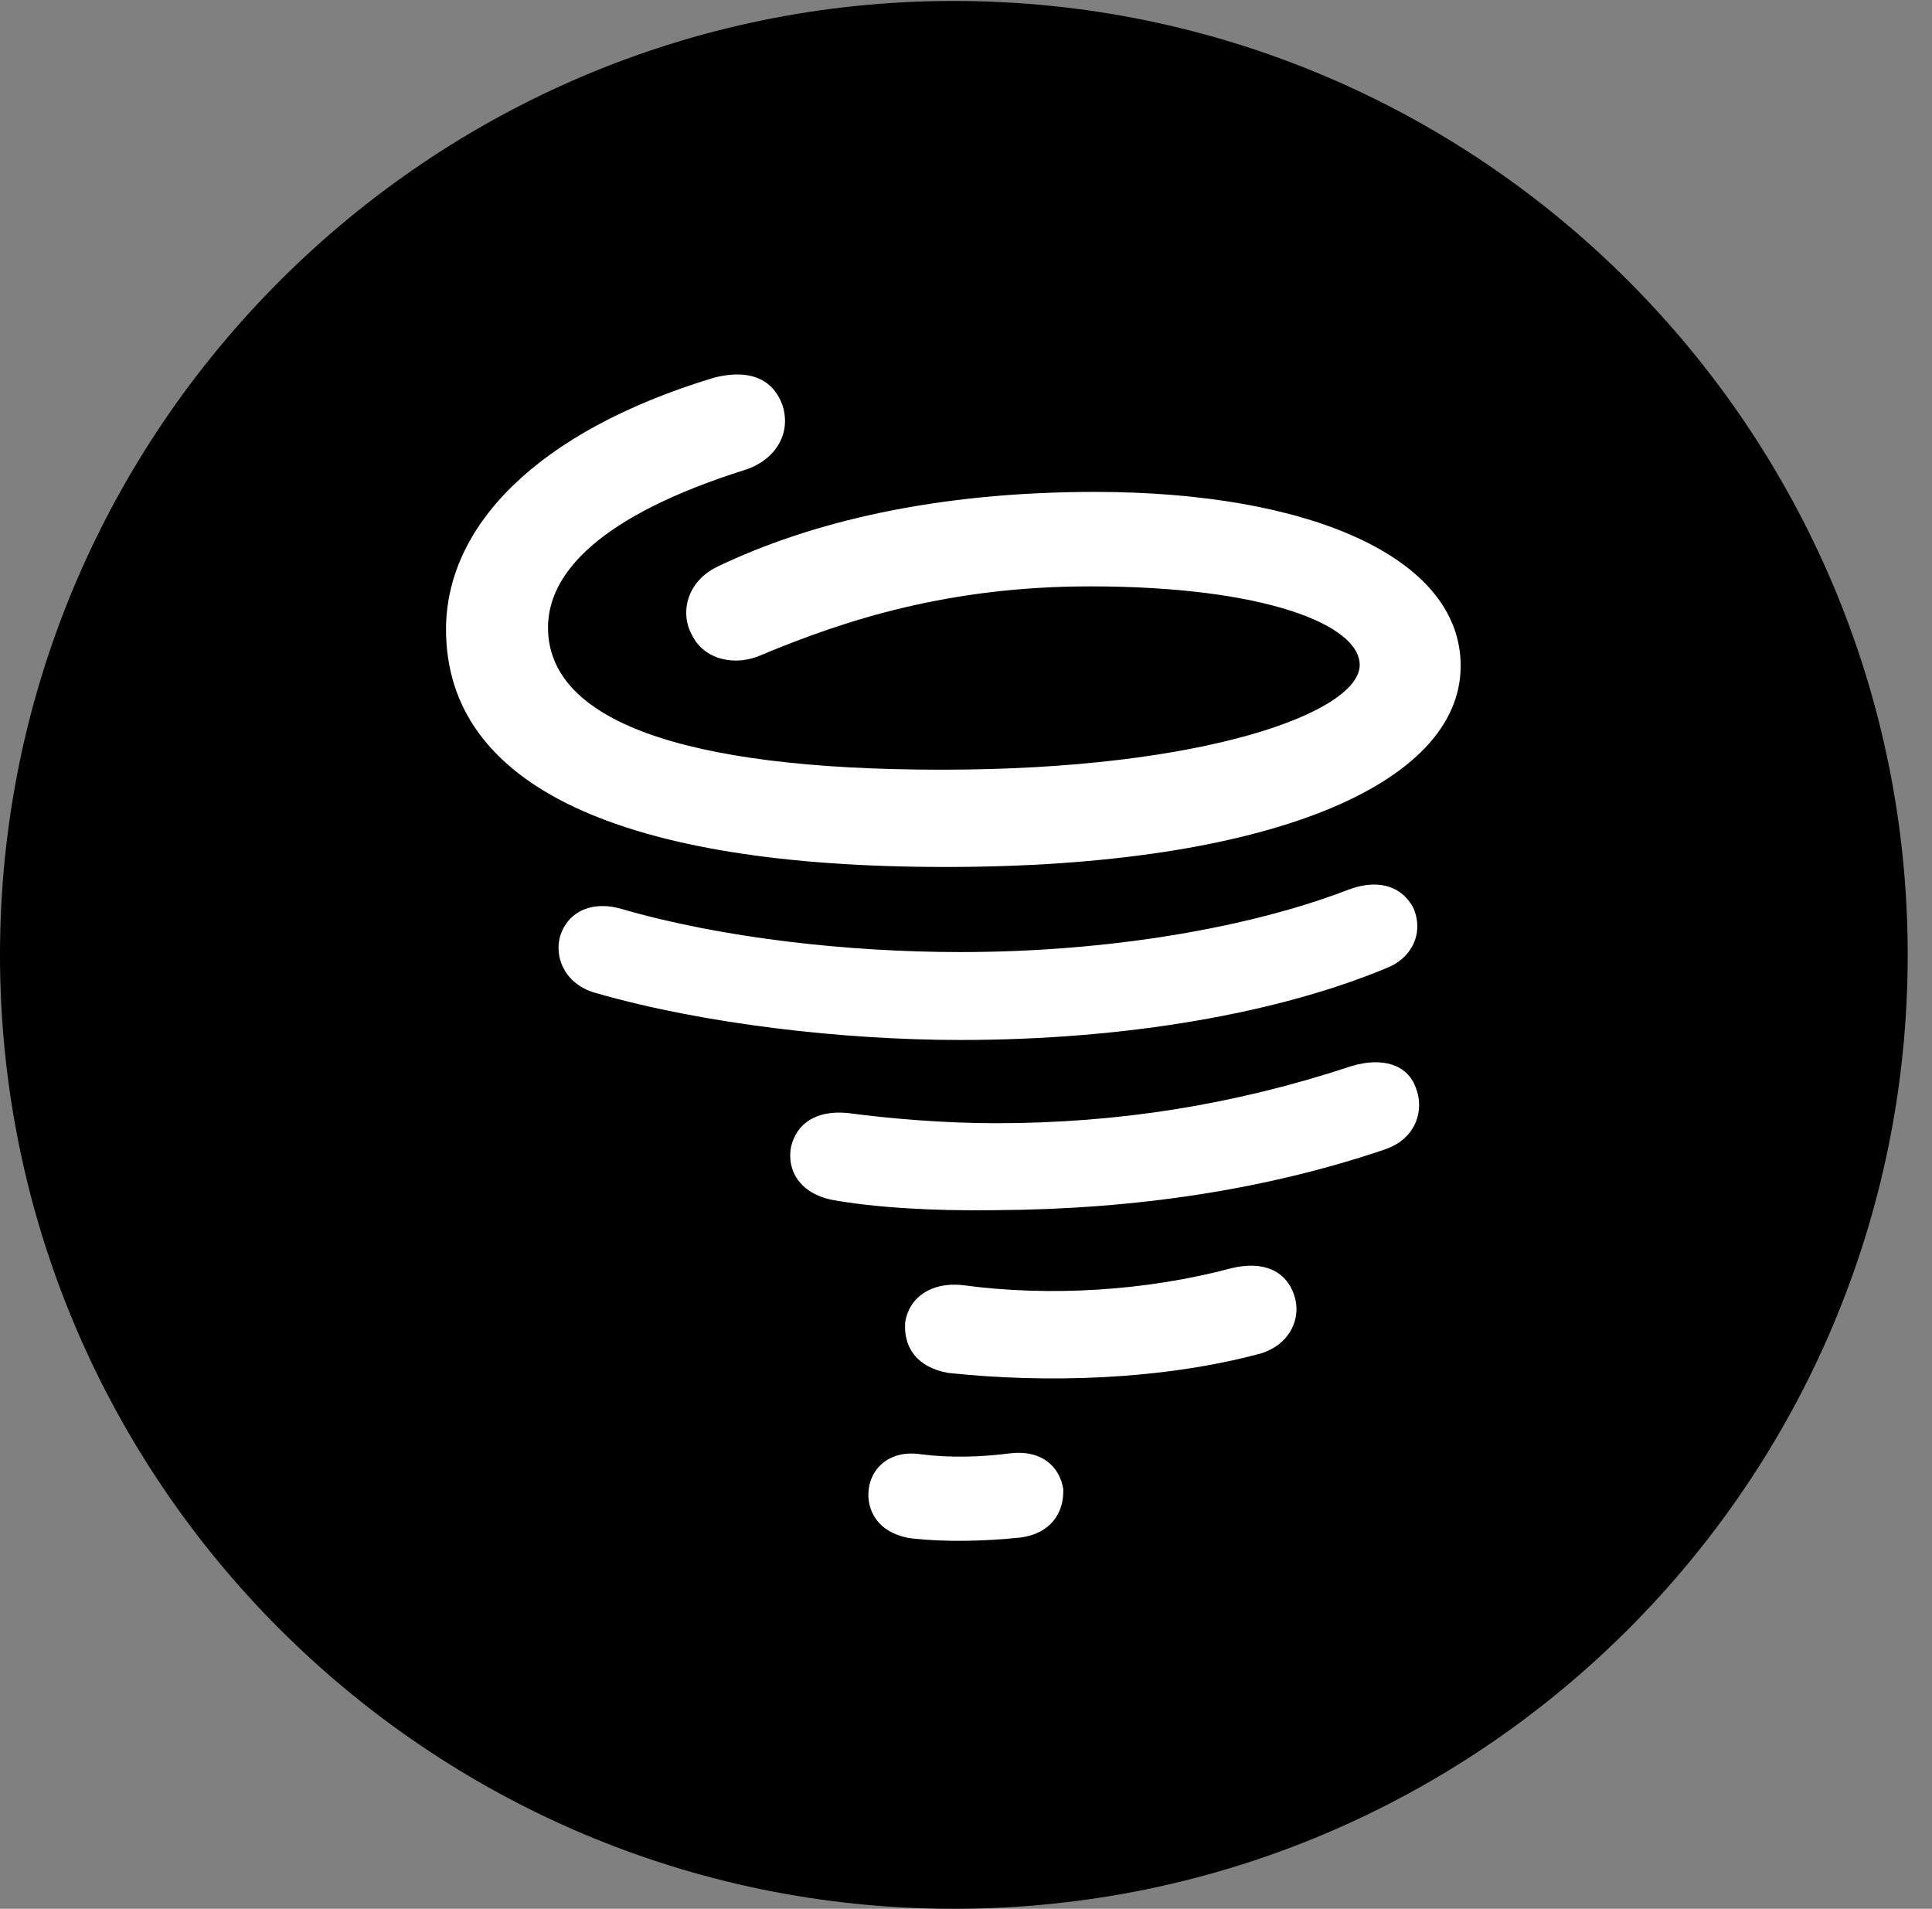 <svg version="1.1" xmlns="http://www.w3.org/2000/svg" xmlns:xlink="http://www.w3.org/1999/xlink" viewBox="0 0 28.246 27.904">
 <rect x="0" y="0" width="28.246" height="27.904" fill="#808080" stroke="none"/>
 <g>
  
  <path d="M13.945 27.904C21.643 27.904 27.891 21.656 27.891 13.959C27.891 6.275 21.643 0.014 13.945 0.014C6.262 0.014 0 6.275 0 13.959C0 21.656 6.262 27.904 13.945 27.904Z" style="fill:hsl(0 0 0/0.85)"></path>
  <path d="M13.822 12.674C9.092 12.674 6.521 11.498 6.521 9.201C6.521 7.711 7.82 6.316 10.432 5.523C10.951 5.387 11.307 5.537 11.443 5.934C11.566 6.33 11.348 6.713 10.91 6.863C8.736 7.547 8.012 8.395 8.012 9.174C8.012 10.514 9.926 11.252 13.768 11.252C17.637 11.252 19.879 10.404 19.879 9.721C19.879 9.133 18.484 8.572 15.941 8.572C13.863 8.572 12.359 9.064 11.143 9.57C10.76 9.748 10.295 9.652 10.117 9.283C9.939 8.969 10.035 8.504 10.486 8.285C11.854 7.629 13.685 7.191 16.01 7.191C19.113 7.191 21.355 8.135 21.355 9.734C21.355 11.471 18.539 12.674 13.822 12.674ZM14.041 15.203C12.332 15.203 10.295 14.971 8.723 14.52C8.299 14.41 8.094 14.041 8.189 13.685C8.312 13.303 8.682 13.166 9.092 13.289C10.555 13.713 12.4 13.918 14.041 13.918C16.256 13.918 18.293 13.549 19.688 13.016C20.098 12.852 20.467 12.92 20.658 13.262C20.822 13.617 20.658 14 20.275 14.15C18.703 14.807 16.475 15.203 14.041 15.203ZM14.56 17.691C13.617 17.705 12.77 17.65 12.168 17.541C11.69 17.445 11.498 17.104 11.566 16.762C11.648 16.42 11.935 16.229 12.387 16.27C13.002 16.352 13.795 16.42 14.56 16.42C16.365 16.42 18.061 16.146 19.756 15.586C20.207 15.449 20.576 15.559 20.699 15.9C20.822 16.201 20.727 16.639 20.248 16.803C18.512 17.391 16.611 17.678 14.56 17.691ZM13.863 20.07C13.398 19.988 13.207 19.688 13.234 19.332C13.289 18.963 13.617 18.744 14.055 18.785C15.367 18.963 16.775 18.867 18.006 18.539C18.457 18.43 18.799 18.566 18.922 18.936C19.031 19.264 18.867 19.646 18.443 19.783C16.98 20.18 15.271 20.221 13.863 20.07ZM13.33 22.49C12.852 22.422 12.66 22.094 12.701 21.766C12.742 21.451 13.016 21.191 13.467 21.26C13.891 21.314 14.342 21.301 14.766 21.246C15.23 21.191 15.49 21.438 15.545 21.766C15.559 22.121 15.354 22.422 14.916 22.477C14.396 22.531 13.836 22.545 13.33 22.49Z" style="fill:white"></path>
 </g>
</svg>